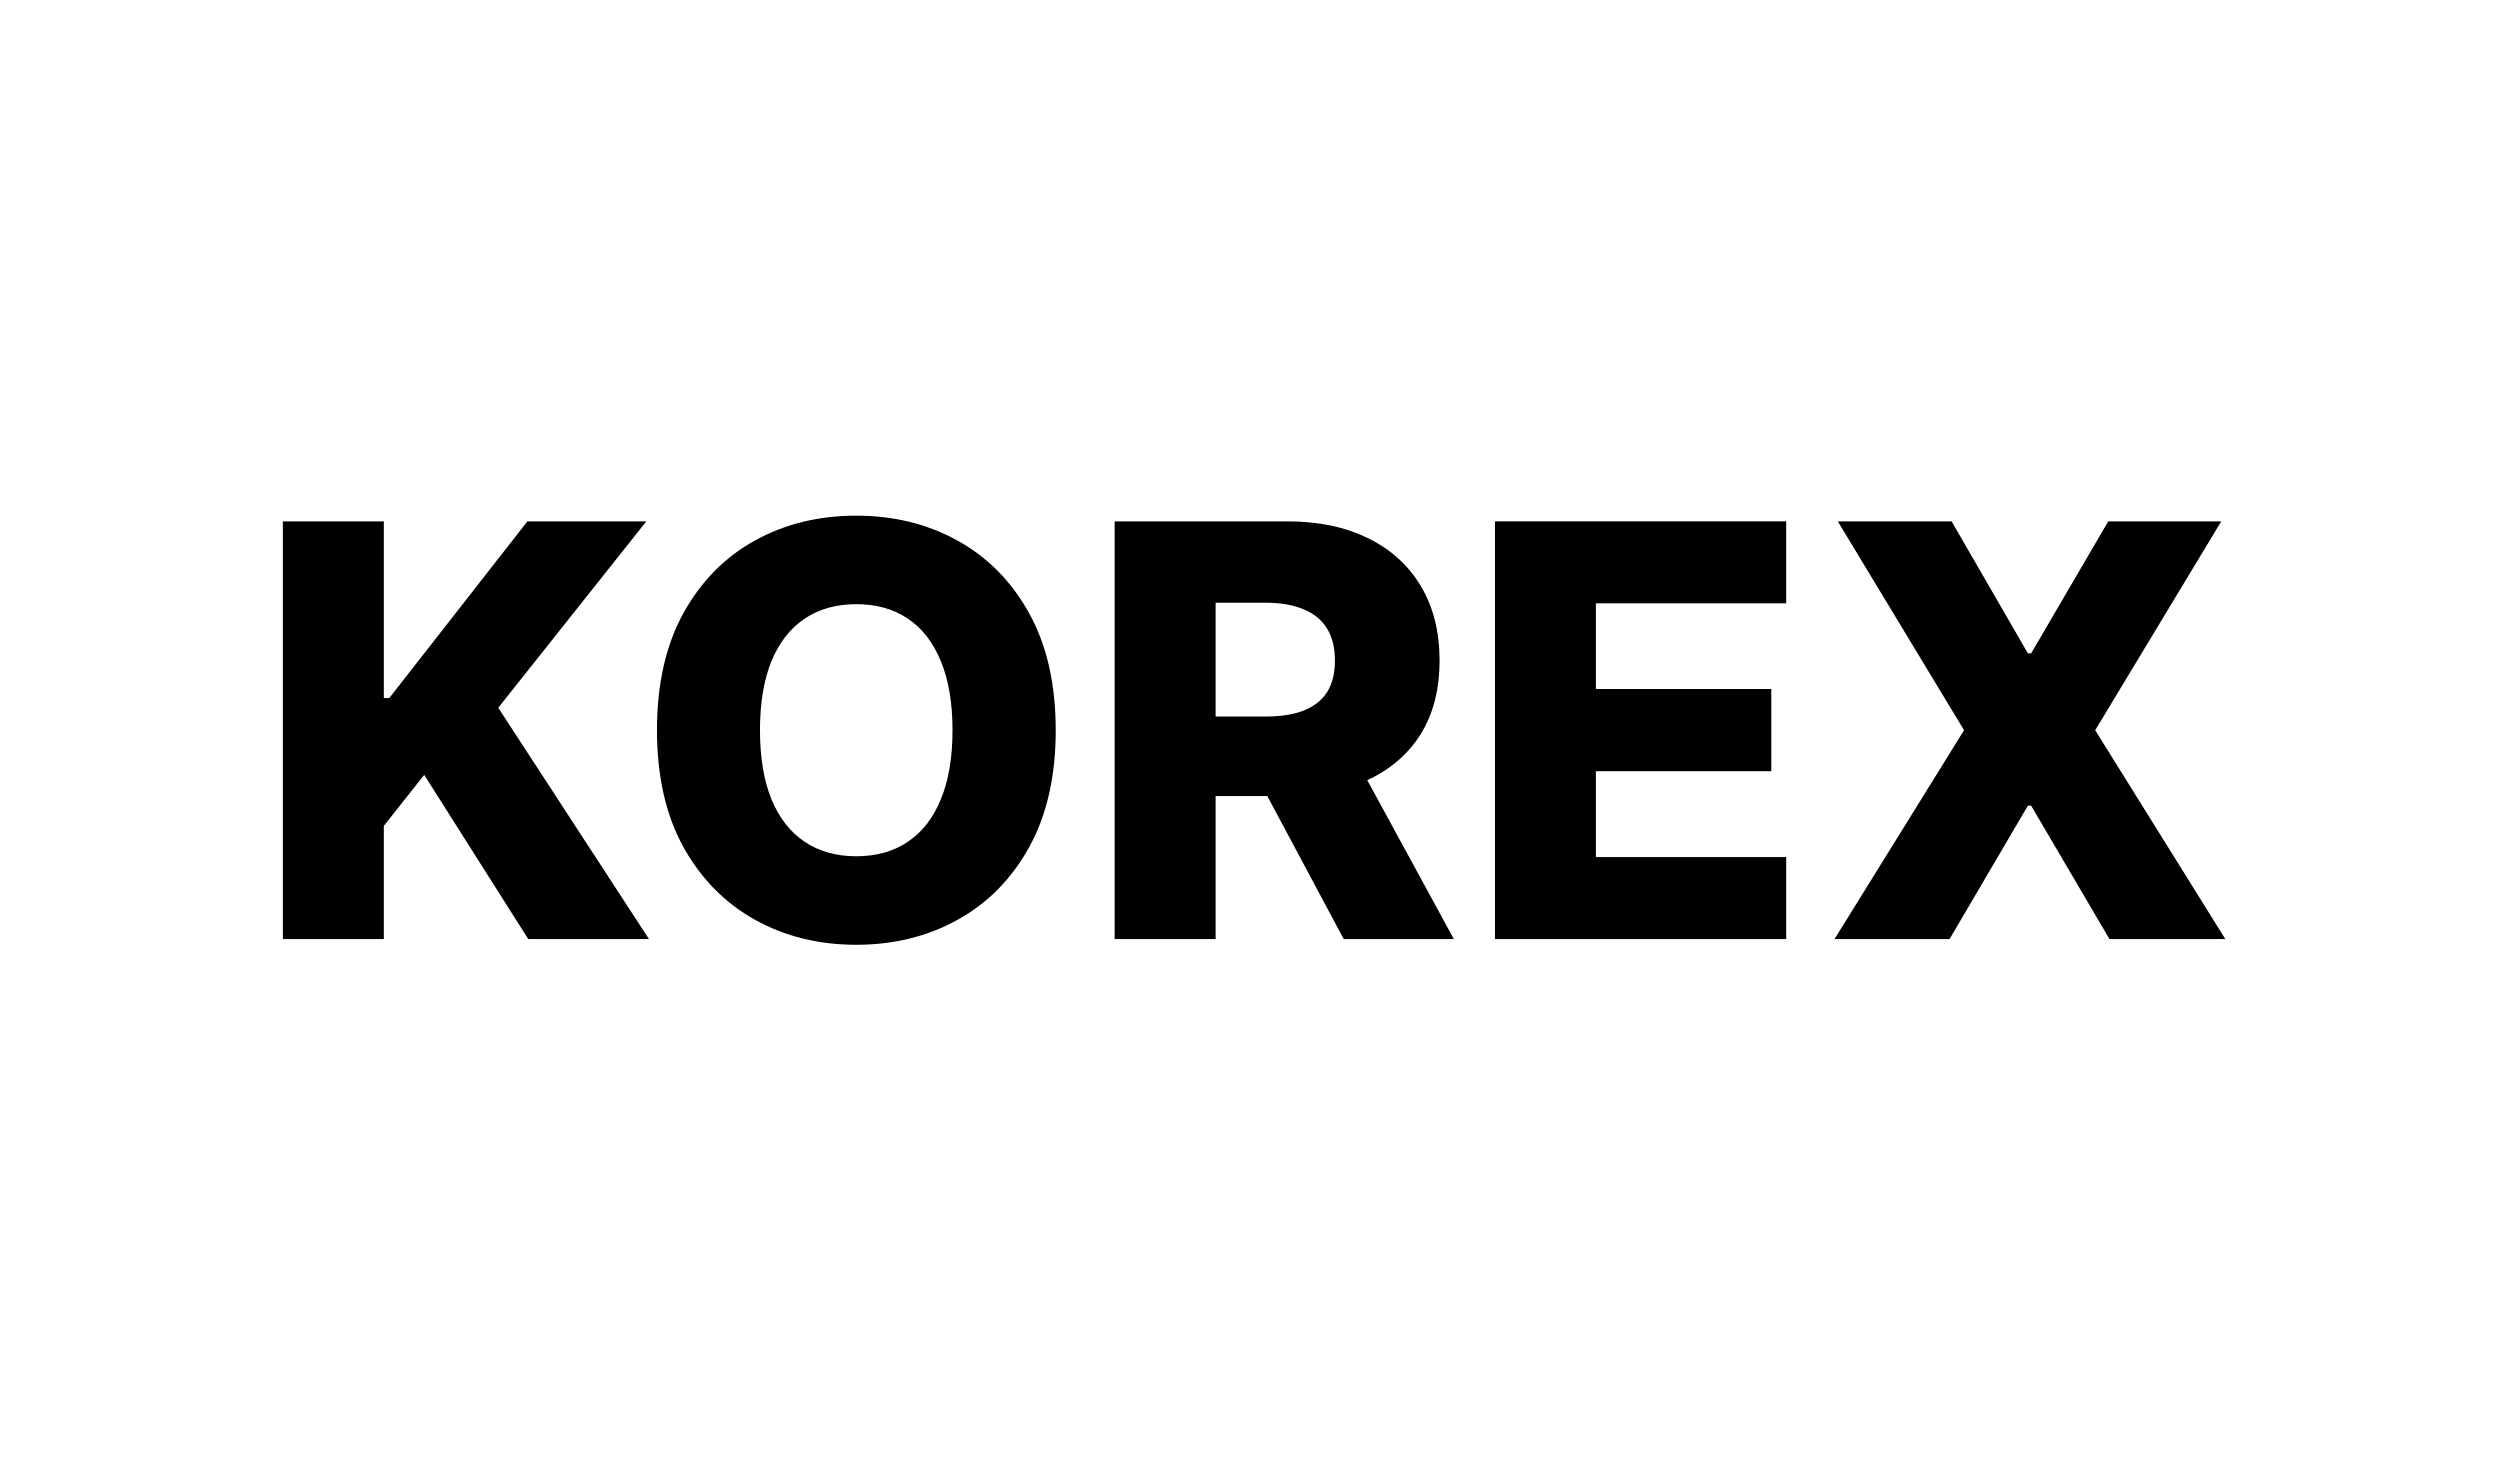 <?xml version="1.0" encoding="UTF-8" standalone="no"?>
<svg
   width="139"
   height="81"
   viewBox="0 0 139 81"
   fill="none"
   version="1.1"
   id="svg12"
   sodipodi:docname="logo.svg"
   inkscape:version="1.1.2 (0a00cf5339, 2022-02-04)"
   xmlns:inkscape="http://www.inkscape.org/namespaces/inkscape"
   xmlns:sodipodi="http://sodipodi.sourceforge.net/DTD/sodipodi-0.dtd"
   xmlns="http://www.w3.org/2000/svg"
   xmlns:svg="http://www.w3.org/2000/svg">
  <defs
     id="defs16" />
  <sodipodi:namedview
     id="namedview14"
     pagecolor="#ffffff"
     bordercolor="#666666"
     borderopacity="1.0"
     inkscape:pageshadow="2"
     inkscape:pageopacity="0.0"
     inkscape:pagecheckerboard="0"
     showgrid="false"
     inkscape:zoom="9.6258993"
     inkscape:cx="90.744768"
     inkscape:cy="40.567638"
     inkscape:window-width="3770"
     inkscape:window-height="2096"
     inkscape:window-x="70"
     inkscape:window-y="27"
     inkscape:window-maximized="1"
     inkscape:current-layer="svg12" />
  <path
     d="M15.727 52.212V28.988H21.341V38.808H21.647L29.324 28.988H35.935L27.703 39.352L36.083 52.212H29.37L23.586 43.083L21.341 45.918V52.212H15.727Z"
     fill="#24232A"
     id="path2"
     style="fill:#000000;fill-opacity:1" />
  <path
     d="M58.698 40.6C58.698 43.155 58.206 45.321 57.224 47.098C56.241 48.874 54.91 50.224 53.232 51.146C51.561 52.069 49.686 52.53 47.607 52.53C45.521 52.53 43.642 52.065 41.971 51.135C40.3 50.205 38.974 48.855 37.991 47.086C37.016 45.31 36.528 43.148 36.528 40.6C36.528 38.045 37.016 35.879 37.991 34.102C38.974 32.325 40.3 30.976 41.971 30.054C43.642 29.131 45.521 28.67 47.607 28.67C49.686 28.67 51.561 29.131 53.232 30.054C54.91 30.976 56.241 32.325 57.224 34.102C58.206 35.879 58.698 38.045 58.698 40.6ZM52.96 40.6C52.96 39.088 52.744 37.81 52.313 36.767C51.89 35.724 51.278 34.934 50.476 34.397C49.682 33.86 48.726 33.592 47.607 33.592C46.496 33.592 45.54 33.86 44.738 34.397C43.937 34.934 43.321 35.724 42.89 36.767C42.467 37.81 42.255 39.088 42.255 40.6C42.255 42.112 42.467 43.389 42.89 44.433C43.321 45.476 43.937 46.266 44.738 46.803C45.54 47.34 46.496 47.608 47.607 47.608C48.726 47.608 49.682 47.34 50.476 46.803C51.278 46.266 51.89 45.476 52.313 44.433C52.744 43.389 52.96 42.112 52.96 40.6Z"
     fill="#24232A"
     id="path4"
     style="fill:#000000;fill-opacity:1" />
  <path
     d="M61.975 52.212V28.988H71.569C73.308 28.988 74.808 29.301 76.071 29.929C77.341 30.549 78.32 31.441 79.008 32.605C79.696 33.762 80.04 35.134 80.04 36.722C80.04 38.332 79.688 39.7 78.985 40.827C78.282 41.946 77.284 42.8 75.992 43.389C74.699 43.972 73.168 44.263 71.399 44.263H65.332V39.84H70.356C71.202 39.84 71.909 39.73 72.476 39.511C73.051 39.284 73.485 38.944 73.78 38.491C74.075 38.029 74.222 37.44 74.222 36.722C74.222 36.003 74.075 35.41 73.78 34.941C73.485 34.465 73.051 34.11 72.476 33.875C71.901 33.633 71.195 33.512 70.356 33.512H67.588V52.212H61.975ZM75.05 41.598L80.834 52.212H74.71L69.04 41.598H75.05Z"
     fill="#24232A"
     id="path6"
     style="fill:#000000;fill-opacity:1" />
  <path
     d="M83.119 52.212V28.988H99.312V33.546H88.732V38.309H98.484V42.879H88.732V47.653H99.312V52.212H83.119Z"
     fill="#24232A"
     id="path8"
     style="fill:#000000;fill-opacity:1" />
  <path
     d="M108.509 28.988L112.75 36.325H112.932L117.218 28.988H123.501L116.493 40.6L123.728 52.212H117.286L112.932 44.796H112.75L108.396 52.212H102L109.201 40.6L102.181 28.988H108.509Z"
     fill="#24232A"
     id="path10"
     style="fill:#000000;fill-opacity:1" />
</svg>

